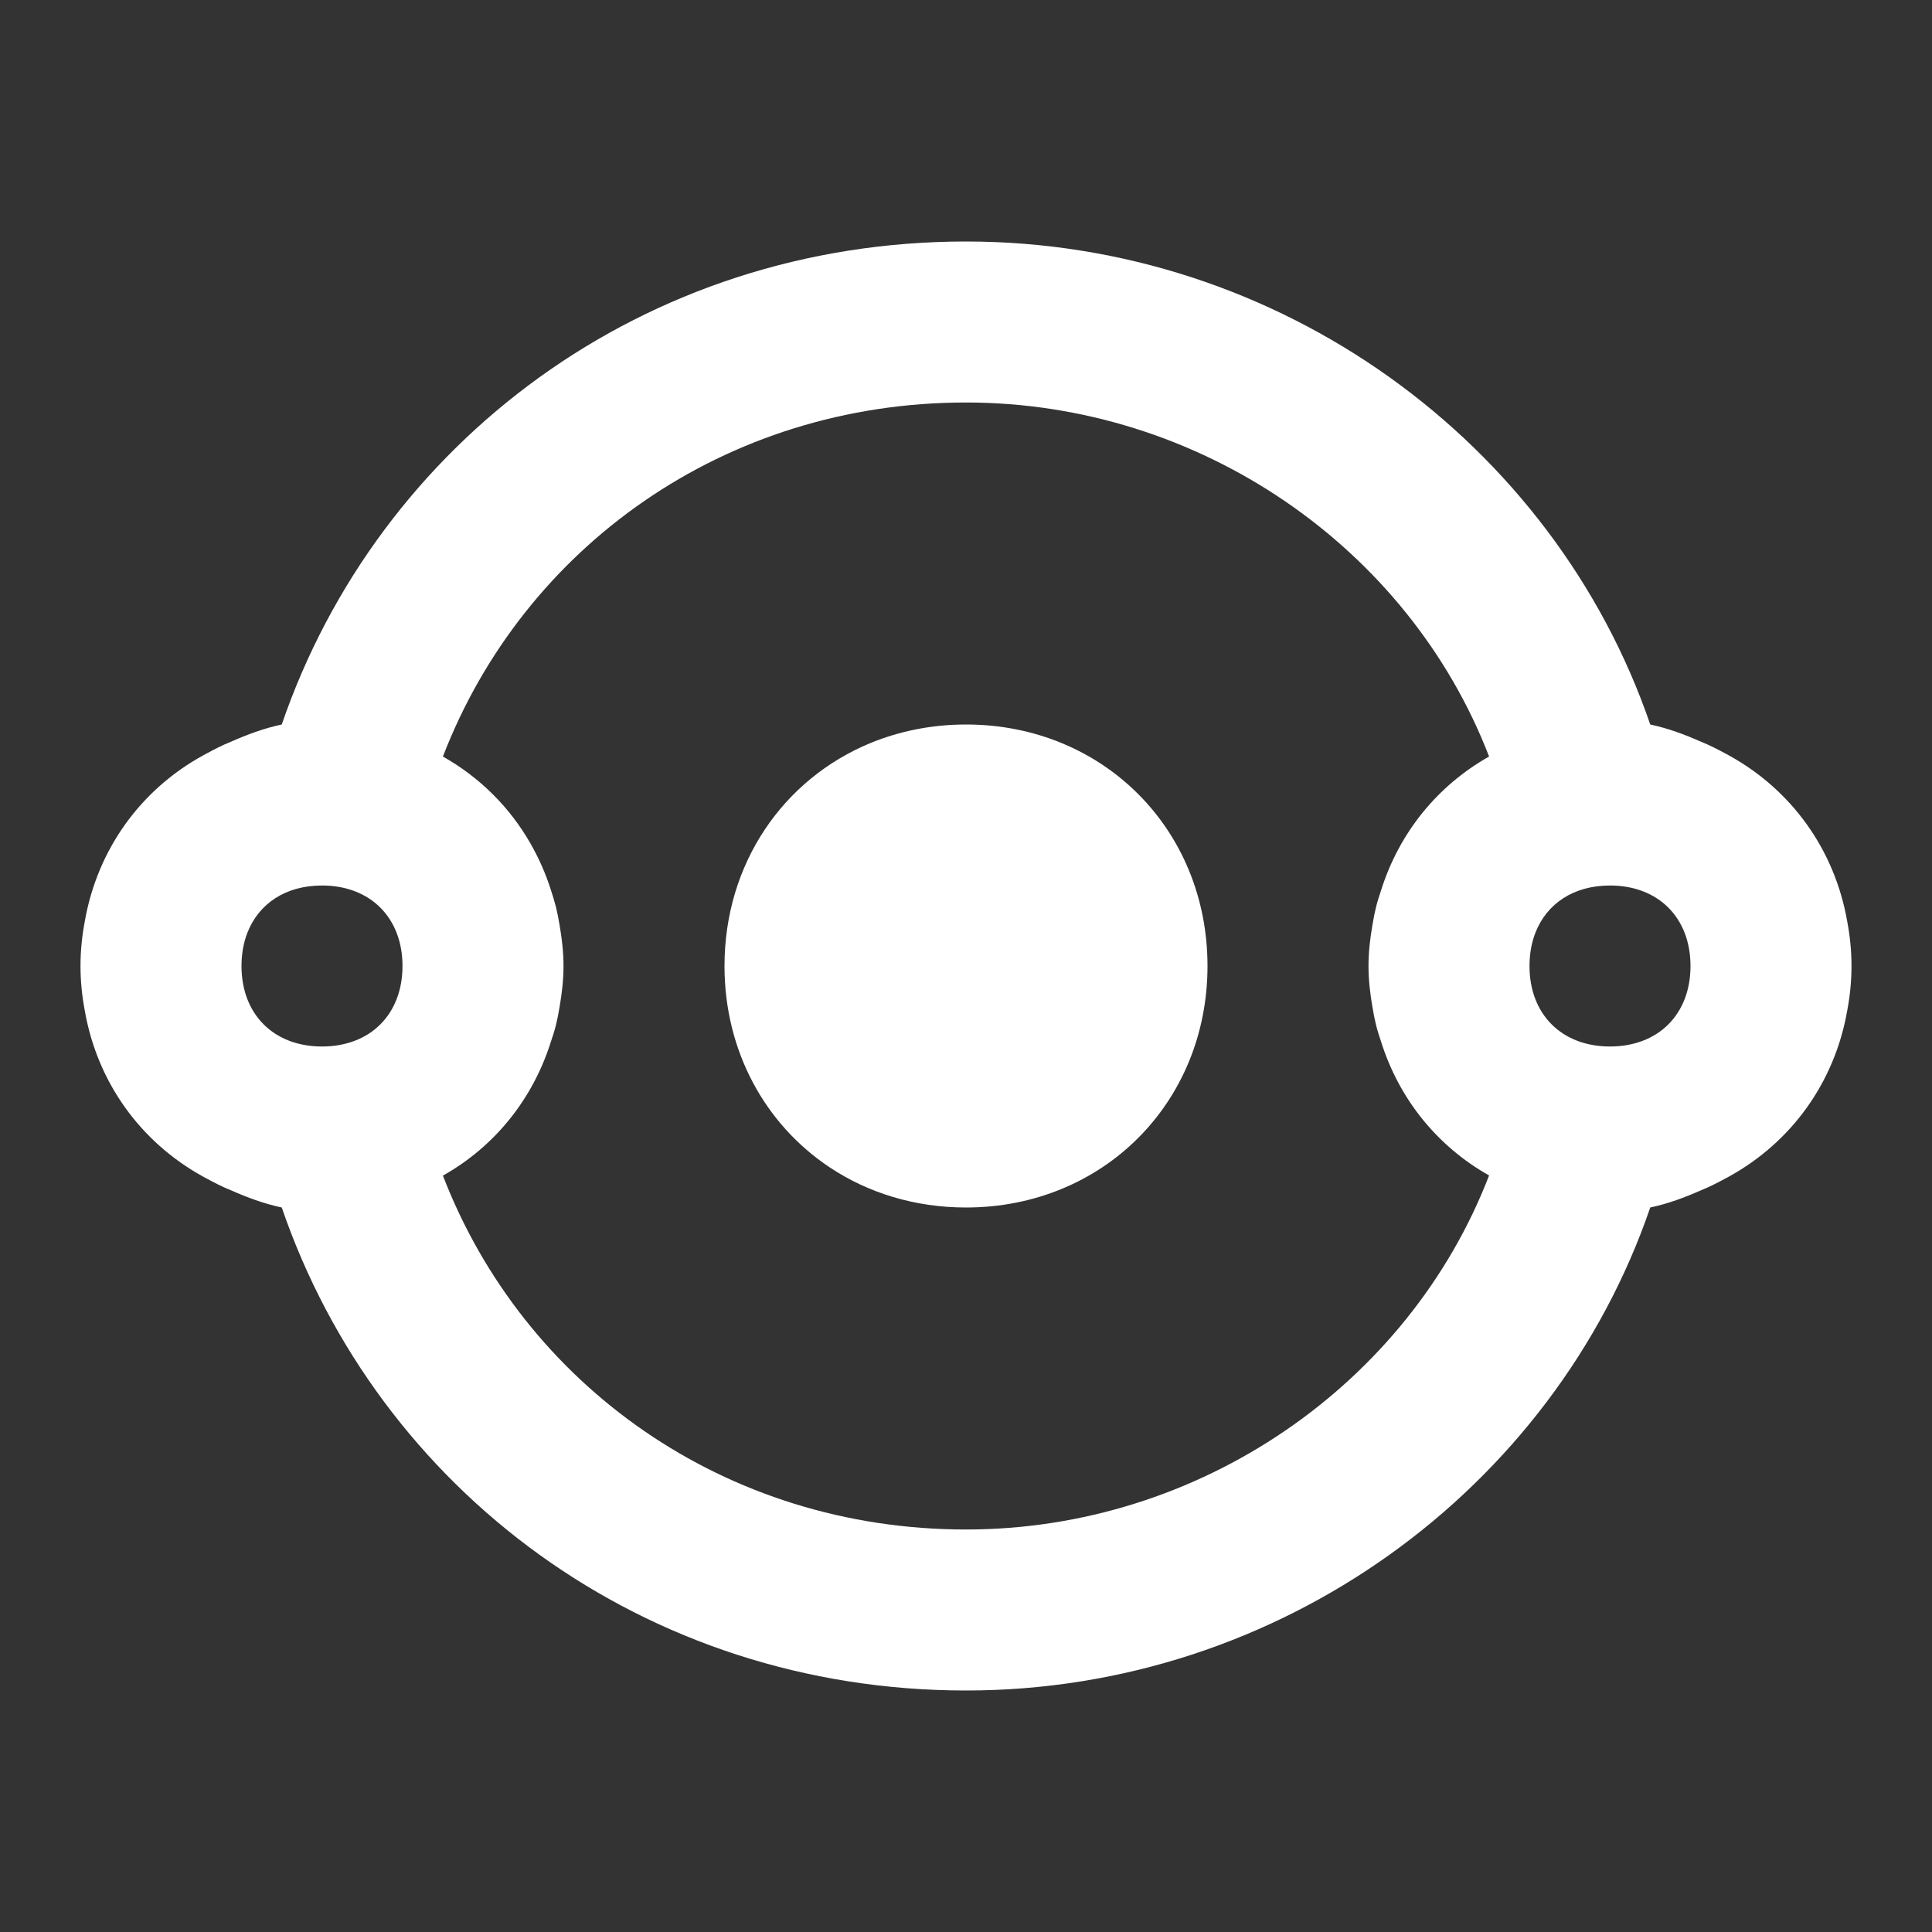 <?xml version="1.0" encoding="UTF-8" standalone="no"?>
<svg
   xmlns:dc="http://purl.org/dc/elements/1.1/"
   xmlns:cc="http://creativecommons.org/ns#"
   xmlns:rdf="http://www.w3.org/1999/02/22-rdf-syntax-ns#"
   xmlns:svg="http://www.w3.org/2000/svg"
   xmlns="http://www.w3.org/2000/svg"
   xmlns:sodipodi="http://sodipodi.sourceforge.net/DTD/sodipodi-0.dtd"
   xmlns:inkscape="http://www.inkscape.org/namespaces/inkscape"
   version="1.1"
   id="mdi-transit-skip"
   width="24"
   height="24"
   viewBox="0 0 24 24"
   sodipodi:docname="node-align-horizontal.svg"
   inkscape:version="1.0.2 (e86c870879, 2021-01-15)">
  <rect x="0" y="0" width="24" height="24" fill="#333333" stroke="none"/>
  <defs
     id="defs7" />
  <sodipodi:namedview
     pagecolor="#ffffff"
     bordercolor="#666666"
     borderopacity="1"
     objecttolerance="10"
     gridtolerance="10"
     guidetolerance="10"
     inkscape:pageopacity="0"
     inkscape:pageshadow="2"
     inkscape:window-width="3824"
     inkscape:window-height="2107"
     id="namedview5"
     showgrid="false"
     inkscape:zoom="42"
     inkscape:cx="5.5238095"
     inkscape:cy="12"
     inkscape:window-x="8"
     inkscape:window-y="33"
     inkscape:window-maximized="0"
     inkscape:current-layer="mdi-transit-skip"
     inkscape:document-rotation="0" />
  <path fill="#ffffff"
     id="path2"
     d="M 12 3 C 8 3 4.7 5.5 3.5 9 C 3.279 9.047 3.07 9.125 2.867 9.215 C 2.755 9.259 2.651 9.315 2.547 9.371 C 2.536 9.377 2.524 9.382 2.514 9.389 C 1.753 9.81 1.211 10.544 1.053 11.447 C 1.019 11.626 1 11.81 1 12 C 1 12.19 1.019 12.374 1.053 12.553 C 1.21 13.454 1.752 14.187 2.51 14.609 C 2.526 14.619 2.544 14.627 2.561 14.637 C 2.661 14.69 2.76 14.743 2.867 14.785 C 3.07 14.875 3.279 14.953 3.5 15 C 4.7 18.5 8 21 12 21 C 15.9 21 19.3 18.5 20.5 15 C 20.721 14.953 20.93 14.875 21.133 14.785 C 21.24 14.743 21.339 14.69 21.439 14.637 C 21.456 14.627 21.474 14.619 21.49 14.609 C 22.248 14.187 22.79 13.454 22.947 12.553 C 22.981 12.374 23 12.19 23 12 C 23 11.81 22.981 11.626 22.947 11.447 C 22.79 10.546 22.248 9.813 21.49 9.391 C 21.474 9.381 21.456 9.373 21.439 9.363 C 21.339 9.31 21.24 9.257 21.133 9.215 C 20.93 9.125 20.721 9.047 20.5 9 C 19.3 5.5 15.9 3 12 3 z M 12 5 C 14.899 5 17.497 6.8 18.498 9.398 C 17.859 9.758 17.382 10.342 17.156 11.061 C 17.134 11.128 17.111 11.196 17.094 11.266 C 17.076 11.34 17.061 11.414 17.049 11.49 C 17.02 11.657 17 11.826 17 12 C 17 12.174 17.02 12.343 17.049 12.51 C 17.061 12.586 17.076 12.66 17.094 12.734 C 17.111 12.804 17.134 12.872 17.156 12.939 C 17.382 13.658 17.859 14.242 18.498 14.602 C 17.497 17.2 14.899 19 12 19 C 9.002 19 6.503 17.201 5.502 14.604 C 6.142 14.244 6.617 13.659 6.844 12.939 C 6.866 12.872 6.889 12.804 6.906 12.734 C 6.924 12.66 6.939 12.586 6.951 12.51 C 6.98 12.343 7 12.174 7 12 C 7 11.826 6.98 11.657 6.951 11.49 C 6.939 11.414 6.924 11.34 6.906 11.266 C 6.887 11.191 6.864 11.118 6.84 11.045 C 6.775 10.843 6.69 10.653 6.588 10.475 C 6.328 10.022 5.957 9.655 5.502 9.398 C 6.503 6.8 9.001 5 12 5 z M 12 9 C 11.575 9 11.175 9.082 10.814 9.23 C 9.732 9.676 9 10.725 9 12 C 9 13.062 9.509 13.97 10.305 14.5 C 10.782 14.818 11.363 15 12 15 C 13.7 15 15 13.7 15 12 C 15 10.3 13.7 9 12 9 z M 4 11 C 4.6 11 5 11.4 5 12 C 5 12.6 4.6 13 4 13 C 3.4 13 3 12.6 3 12 C 3 11.85 3.025 11.712 3.072 11.59 C 3.213 11.224 3.55 11 4 11 z M 20 11 C 20.6 11 21 11.4 21 12 C 21 12.6 20.6 13 20 13 C 19.4 13 19 12.6 19 12 C 19 11.85 19.025 11.712 19.072 11.59 C 19.213 11.224 19.55 11 20 11 z " />
</svg>
